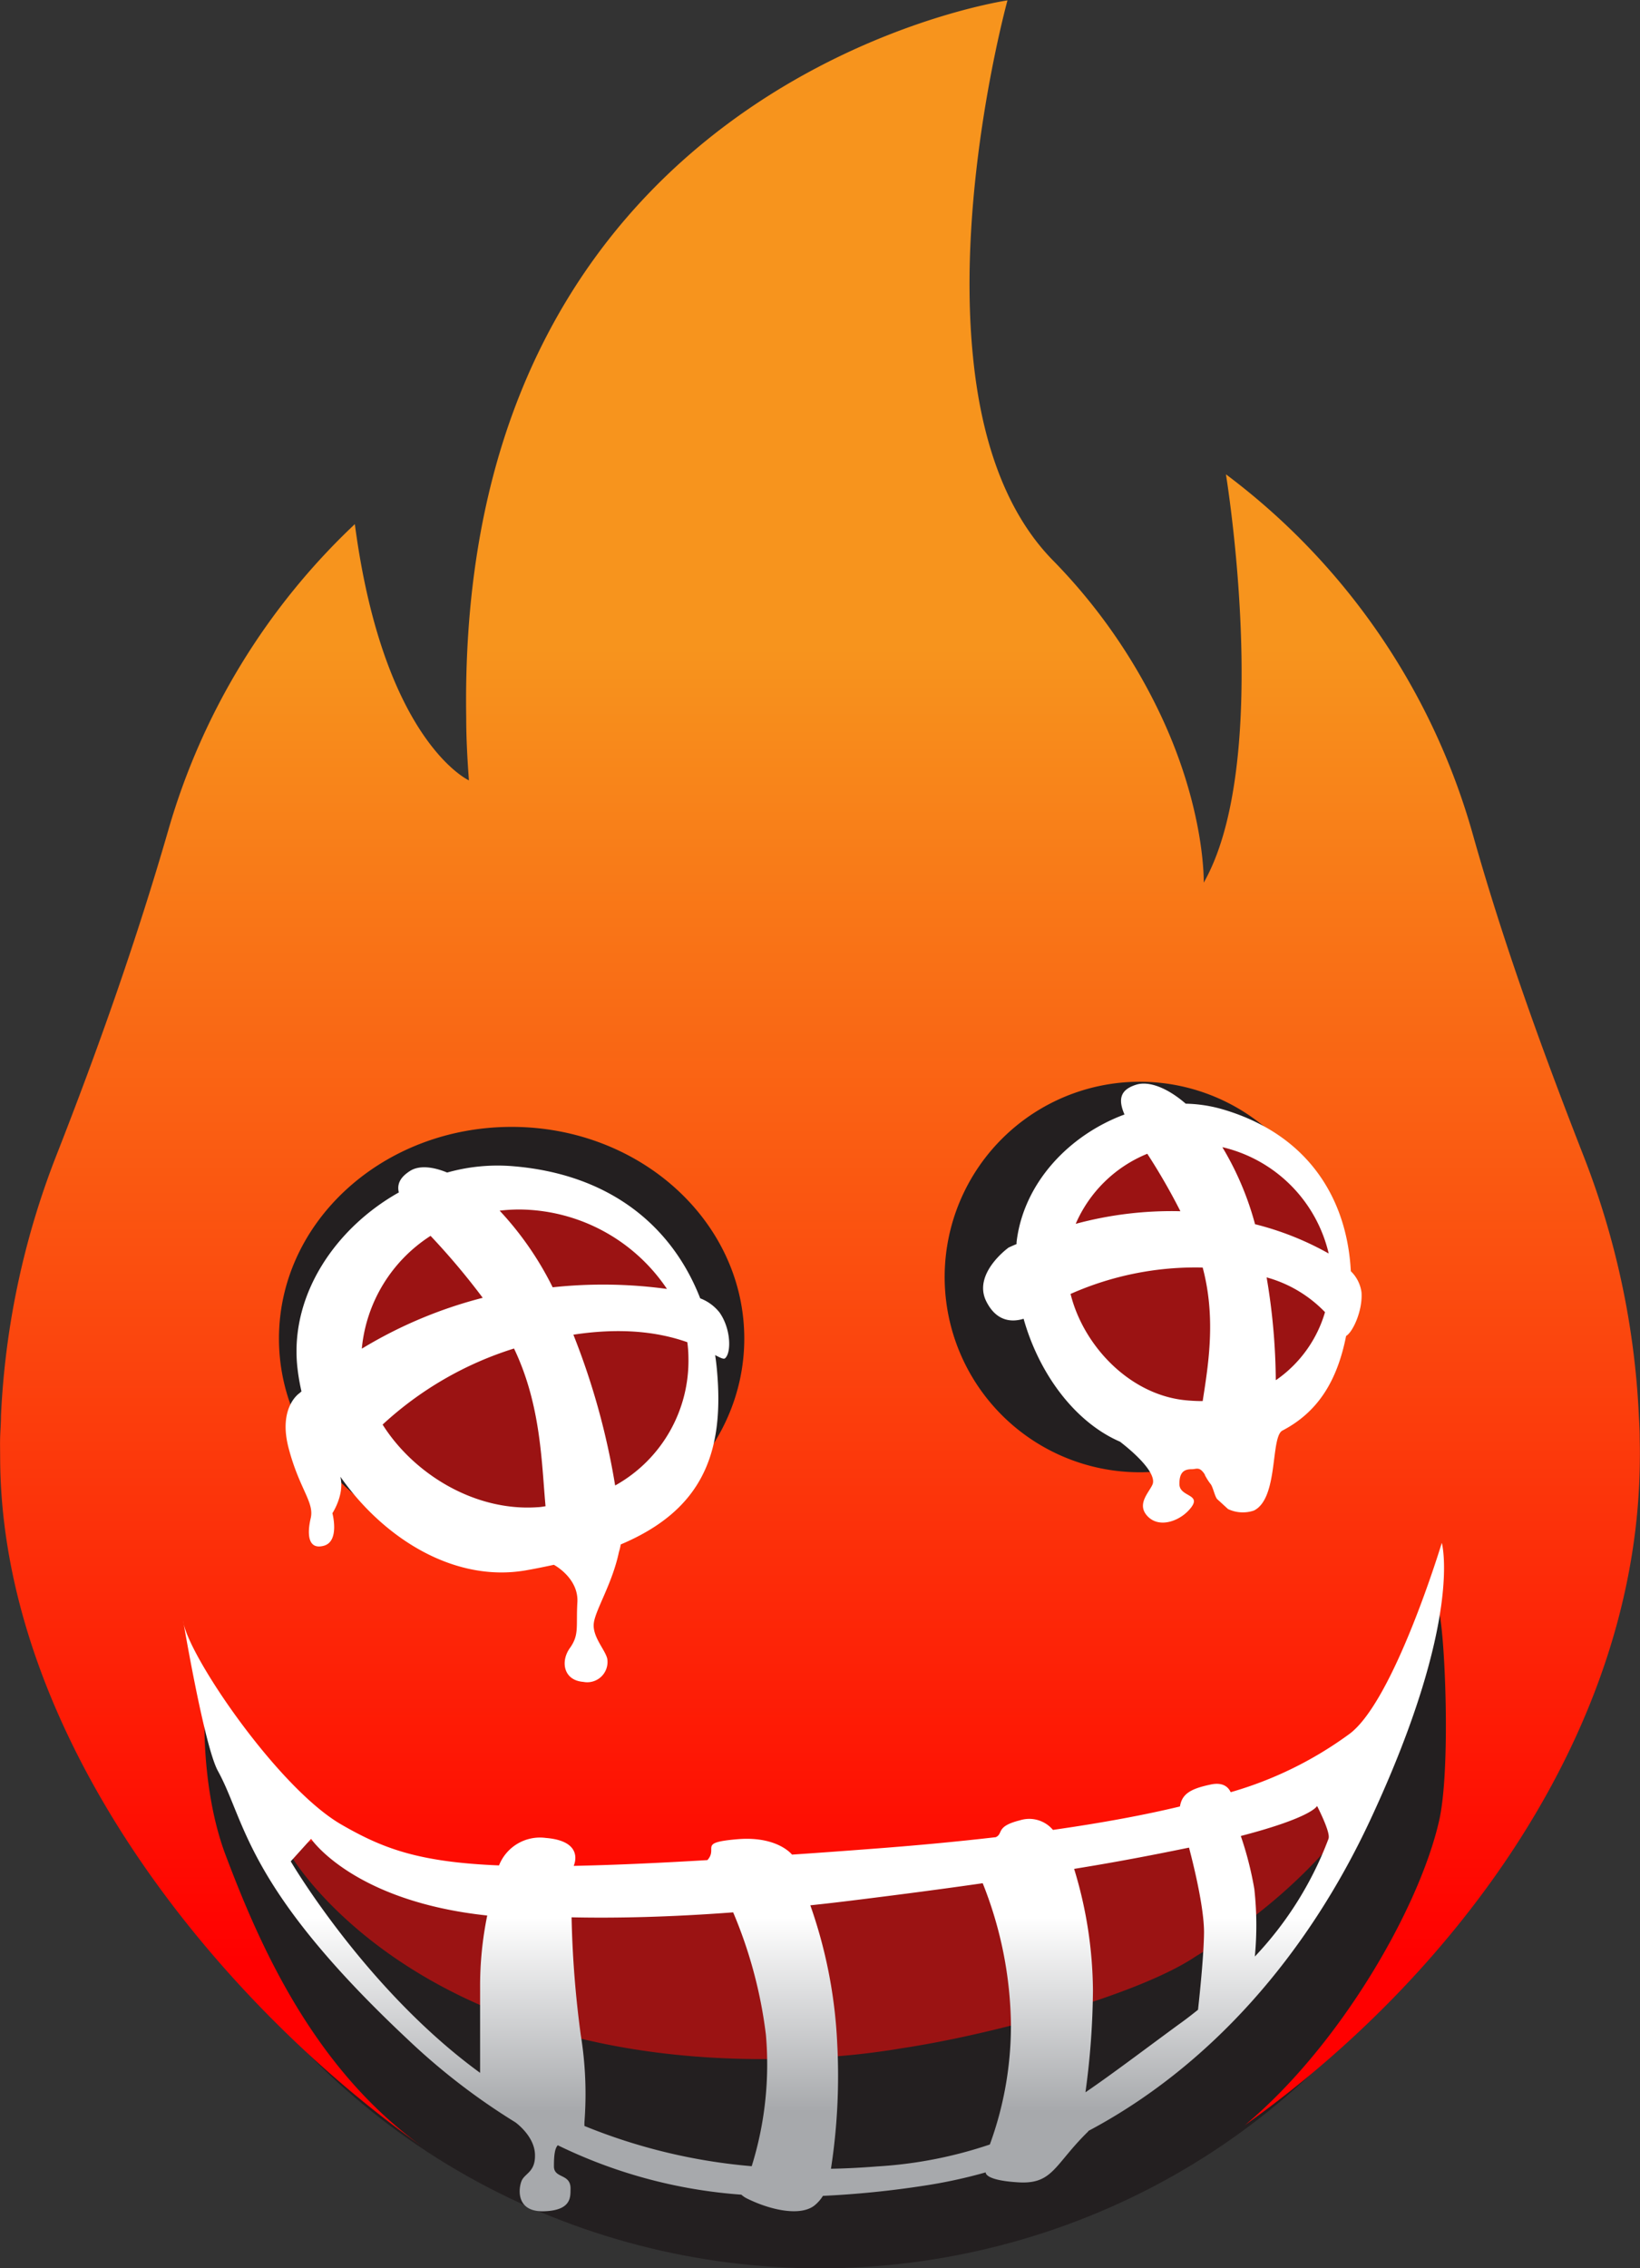 <svg id="Layer_1" data-name="Layer 1" xmlns="http://www.w3.org/2000/svg" xmlns:xlink="http://www.w3.org/1999/xlink" viewBox="0 0 218.52 302.03"><rect x="0" y="0" width="218.52" height="302.03" fill="#333333" stroke="none"/><defs><style>.cls-1{fill:#231f20;}.cls-2{fill:url(#linear-gradient);}.cls-3{fill:#9b1313;}.cls-4{fill:#fff;}.cls-5{fill:url(#linear-gradient-2);}</style><linearGradient id="linear-gradient" x1="132.39" y1="17.21" x2="132.39" y2="313.53" gradientUnits="userSpaceOnUse"><stop offset="0.3" stop-color="#f7941d"/><stop offset="0.89" stop-color="red"/></linearGradient><linearGradient id="linear-gradient-2" x1="131.54" y1="314.33" x2="131.54" y2="225.28" gradientUnits="userSpaceOnUse"><stop offset="0.15" stop-color="#a7a9ac"/><stop offset="0.44" stop-color="#fff"/></linearGradient></defs><title>InfernalMisfits_NoOutline</title><ellipse class="cls-1" cx="109.24" cy="210.48" rx="93.93" ry="91.56"/><path class="cls-2" d="M241.61,211.18c0-.93-.06-1.86-.11-2.79a108.61,108.61,0,0,0-7.37-34.63c-5.52-14.11-10.69-28.36-14.79-42.94A90.45,90.45,0,0,0,186.48,83c.11.72,3.25,20.15,1.62,37-.64,6.61-2,12.83-4.58,17.37,0,0,.26-9.9-6-22.87a75.3,75.3,0,0,0-14.16-20.11c-6.54-6.71-9.55-16.61-10.58-27-2.29-22.56,4.59-47.5,4.59-47.5s-48.36,7-65.9,54.91C87.4,85.92,85,99.33,85.25,115.39c0,2.72.15,5.5.36,8.36,0,0-2.6-1.18-5.74-5.59-3.42-4.8-7.47-13.43-9.46-28.53a90.23,90.23,0,0,0-24.8,40.56c-4.26,14.77-9.38,29.27-15,43.58a108.53,108.53,0,0,0-7.35,34.62c0,.93-.08,1.86-.11,2.79s0,1.87,0,2.83c.14,36.71,28.46,72,56.32,91.71h0c-14.74-10.5-21.94-27.39-26.27-38.84-3.08-8.13-2.88-17.79-2.79-19,3.18,3.45,11.35,17.76,11.45,18.2s19.36,10.4,19.36,10.4l40.55-1.4c3,.26,6,.4,9.24.4a94.84,94.84,0,0,0,30-4.59l20.89-2.63,20.58-7.74,12.4-26.07c.81,3.42,1.55,21.06,0,27.85C212.2,274,201.65,292.27,189,302.82c27.73-19.73,52.48-52.27,52.63-88.81C241.65,213.05,241.62,212.12,241.61,211.18ZM91.3,226.28c-17.1,0-31-12.62-31-28.2s13.86-28.19,31-28.19,31,12.62,31,28.19S108.4,226.28,91.3,226.28Zm83.8-10.4A26,26,0,1,1,201,189.93,26,26,0,0,1,175.1,215.88Z" transform="translate(-23.13 -19.84)"/><path class="cls-3" d="M210.24,248.64S193.17,267.79,144,269.71s-52.53,3.05-60.63,1.46-17.44-5.17-18.12-6-3.38,1.71-3.38,1.71,17.5,30.35,71.44,26.86a97.78,97.78,0,0,0,9.94-1.16c12.4-1.86,31.7-7.18,39.18-12.22C206.12,266,210.24,248.64,210.24,248.64Z" transform="translate(-23.13 -19.84)"/><ellipse class="cls-3" cx="69.33" cy="181.54" rx="23.86" ry="21.84"/><ellipse class="cls-3" cx="158.24" cy="170.08" rx="19.68" ry="19.86"/><path class="cls-4" d="M119,194.6a6,6,0,0,0-2.57-1.88c-3.8-9.74-12.19-16.61-25.15-17.61a24.79,24.79,0,0,0-8.57.86c-2.08-.86-3.82-.92-4.92-.23-1.36.86-1.78,1.78-1.52,2.88-8.37,4.7-14.41,13.49-13.55,22.95a27.19,27.19,0,0,0,.58,3.54l-.27.24s-2.88,1.87-1.44,7.33,3.44,7.18,2.94,9.31-.37,4.26,1.76,3.67,1.13-4.33,1.13-4.33,1.65-2.49,1.06-4.86c5.81,8.27,15.19,14.09,24.66,12.48,1.33-.23,2.58-.49,3.79-.75h0s3.32,1.75,3.13,5,.28,4.3-1,6.09-.84,4.3,1.79,4.5a2.7,2.7,0,0,0,3.19-3.1c-.29-1.2-2-2.93-1.79-4.71s2.47-5.28,3.35-9.49a7.35,7.35,0,0,0,.24-1c10.83-4.57,13.83-12.1,12.82-23.21-.06-.67-.14-1.34-.24-2,.72.37,1.14.58,1.32.42C120.58,200,120.55,196.79,119,194.6Zm-47.66,4.8a20.08,20.08,0,0,1,9.16-15,94.38,94.38,0,0,1,6.95,8.25A59.43,59.43,0,0,0,71.38,199.4Zm23.45,21.13c-8.39.6-16.54-4.43-20.68-11a46,46,0,0,1,17.51-10.13c3.59,7.5,3.66,15.09,4.2,21C95.52,220.45,95.19,220.51,94.83,220.53Zm-5.12-39.48a22.79,22.79,0,0,1,2.63-.16A23.89,23.89,0,0,1,112,191.47a62.91,62.91,0,0,0-15.23-.22A42.63,42.63,0,0,0,89.71,181.05Zm15.42,36.57a96.13,96.13,0,0,0-5.56-20.06c7.14-1.09,12-.12,15.18,1a15.76,15.76,0,0,1,.15,2.07A19,19,0,0,1,105.13,217.62Z" transform="translate(-23.13 -19.84)"/><path class="cls-4" d="M204.54,191.91a4.78,4.78,0,0,0-1.42-2.8c-.53-10.08-6.06-18.41-17.26-21.61a19,19,0,0,0-4.74-.7c-2.51-2.17-4.9-3-6.49-2.56-2.29.67-2.53,2-1.67,4-7.32,2.71-13.45,9.06-14.38,17l0,.25c-.68.29-1.06.47-1.06.47s-4.78,3.42-3,7.11c1.32,2.69,3.35,2.88,5,2.37,1.76,6.28,5.59,12.07,10.62,15.2a17,17,0,0,0,2.23,1.17c3.24,2.52,4.8,4.62,4.32,5.71s-2.21,2.67-.59,4.28,4.46.5,5.77-1.27-1.57-1.37-1.59-3.06.71-2,1.68-2c.59,0,1-.4,1.71.72,0,.1.08.2.13.29a6.92,6.92,0,0,0,.66,1h0c.3.39.56,1.72.88,2l1.42,1.3a4.62,4.62,0,0,0,3.44.2c3.3-1.62,2.2-9.71,3.78-10.64h0c4.83-2.51,7.34-6.72,8.51-12.61C203.4,197.2,204.72,194.31,204.54,191.91ZM176,173.47a82.42,82.42,0,0,1,4.41,7.65,49,49,0,0,0-13.95,1.68A17.65,17.65,0,0,1,176,173.47Zm-10.26,18.68a41,41,0,0,1,17.64-3.53c1.77,6.65.79,12.73,0,17.78a21.8,21.8,0,0,1-2.64-.15C173.45,205.35,167.46,198.92,165.78,192.15Zm27.38,11.45a84.48,84.48,0,0,0-1.22-13.67,17.09,17.09,0,0,1,7.78,4.63A16.68,16.68,0,0,1,193.16,203.6Zm-2.76-20.74A40.07,40.07,0,0,0,186,172.59a19,19,0,0,1,14.17,14.16A39.5,39.5,0,0,0,190.4,182.86Z" transform="translate(-23.13 -19.84)"/><path class="cls-5" d="M215.24,225.28s-6.46,21.41-12.47,25.56a50,50,0,0,1-15.66,7.64c-.29-.64-1-1.41-2.76-1-2.81.59-3.74,1.36-4,2.9-4.57,1.1-10.13,2.15-16.92,3.12a4.13,4.13,0,0,0-4.39-1.28c-3.3.82-2.18,1.77-3.23,2.25-5.1.59-10.78,1.13-17.15,1.6-3.53.27-6.85.51-10,.72,0,0-1.93-2.5-7.27-2.05s-2.52,1.12-4,2.78c-7,.42-12.89.67-17.82.77,0,0,1.58-3.29-3.71-3.72a5.87,5.87,0,0,0-6.24,3.66c-10.73-.44-15.47-2.25-21-5.44C60.11,257.89,48,240,47.54,235.66c0,0,2.81,16.71,4.63,20,3.74,6.81,3.64,15.43,25.24,35.69a87,87,0,0,0,14.38,11.08l0,0s2.51,1.77,2.62,4.22-1.38,2.54-1.8,3.63-.69,4.11,3,4,3.52-1.93,3.54-2.94c.07-2.17-2.27-1.34-2.21-3.11,0-1.41.12-2.32.51-2.74a66.65,66.65,0,0,0,24.46,6.58,3.19,3.19,0,0,0,.73.5c3.25,1.61,7.21,2.41,9.05.91a5.16,5.16,0,0,0,1.09-1.25,126.63,126.63,0,0,0,13.44-1.35,66.45,66.45,0,0,0,8.25-1.78h0s-.24,1.06,4.37,1.33,4.76-2.36,9.3-6.79l0-.05c16-8.48,29.14-23.18,37.73-41.76C218.14,235.41,215.24,225.28,215.24,225.28ZM87.1,284.42v11.43c-15.24-11.09-25.23-28.16-25.23-28.16l2.71-3s5.61,8.31,23.47,10.21A46.82,46.82,0,0,0,87.1,284.42Zm33.72-9.94a60.52,60.52,0,0,1,4.36,16.28,45.48,45.48,0,0,1-1.89,17.52A75.81,75.81,0,0,1,101,302.92v-.46l0,0a49,49,0,0,0-.49-11.68,137.17,137.17,0,0,1-1.22-15.64C105.28,275.27,112.43,275.11,120.82,274.48ZM140,308.31c-2,.16-4,.27-6.15.31a81,81,0,0,0,.83-16.76,63.89,63.89,0,0,0-3.58-18.32q2.86-.3,5.9-.68c6.32-.78,12-1.53,17.07-2.26a52.32,52.32,0,0,1,3.76,18.79,46,46,0,0,1-2.81,16A57.38,57.38,0,0,1,140,308.31Zm42.77-20.87c-.85.68-1.71,1.35-2.63,2-4.91,3.6-8.83,6.58-12.38,9a104.91,104.91,0,0,0,1-13.54,56.38,56.38,0,0,0-2.51-16.21c6.22-1,11.25-2,15.31-2.83.51,1.94,2,7.82,2,11.3C183.53,279.94,183.08,284.54,182.76,287.44Zm17.39-22.8a46.68,46.68,0,0,1-9.83,15.72,43.85,43.85,0,0,0-.07-9,45.48,45.48,0,0,0-1.8-7.05c9.61-2.5,10.16-4,10.16-4S200.44,263.82,200.15,264.64Z" transform="translate(-23.13 -19.84)"/></svg>